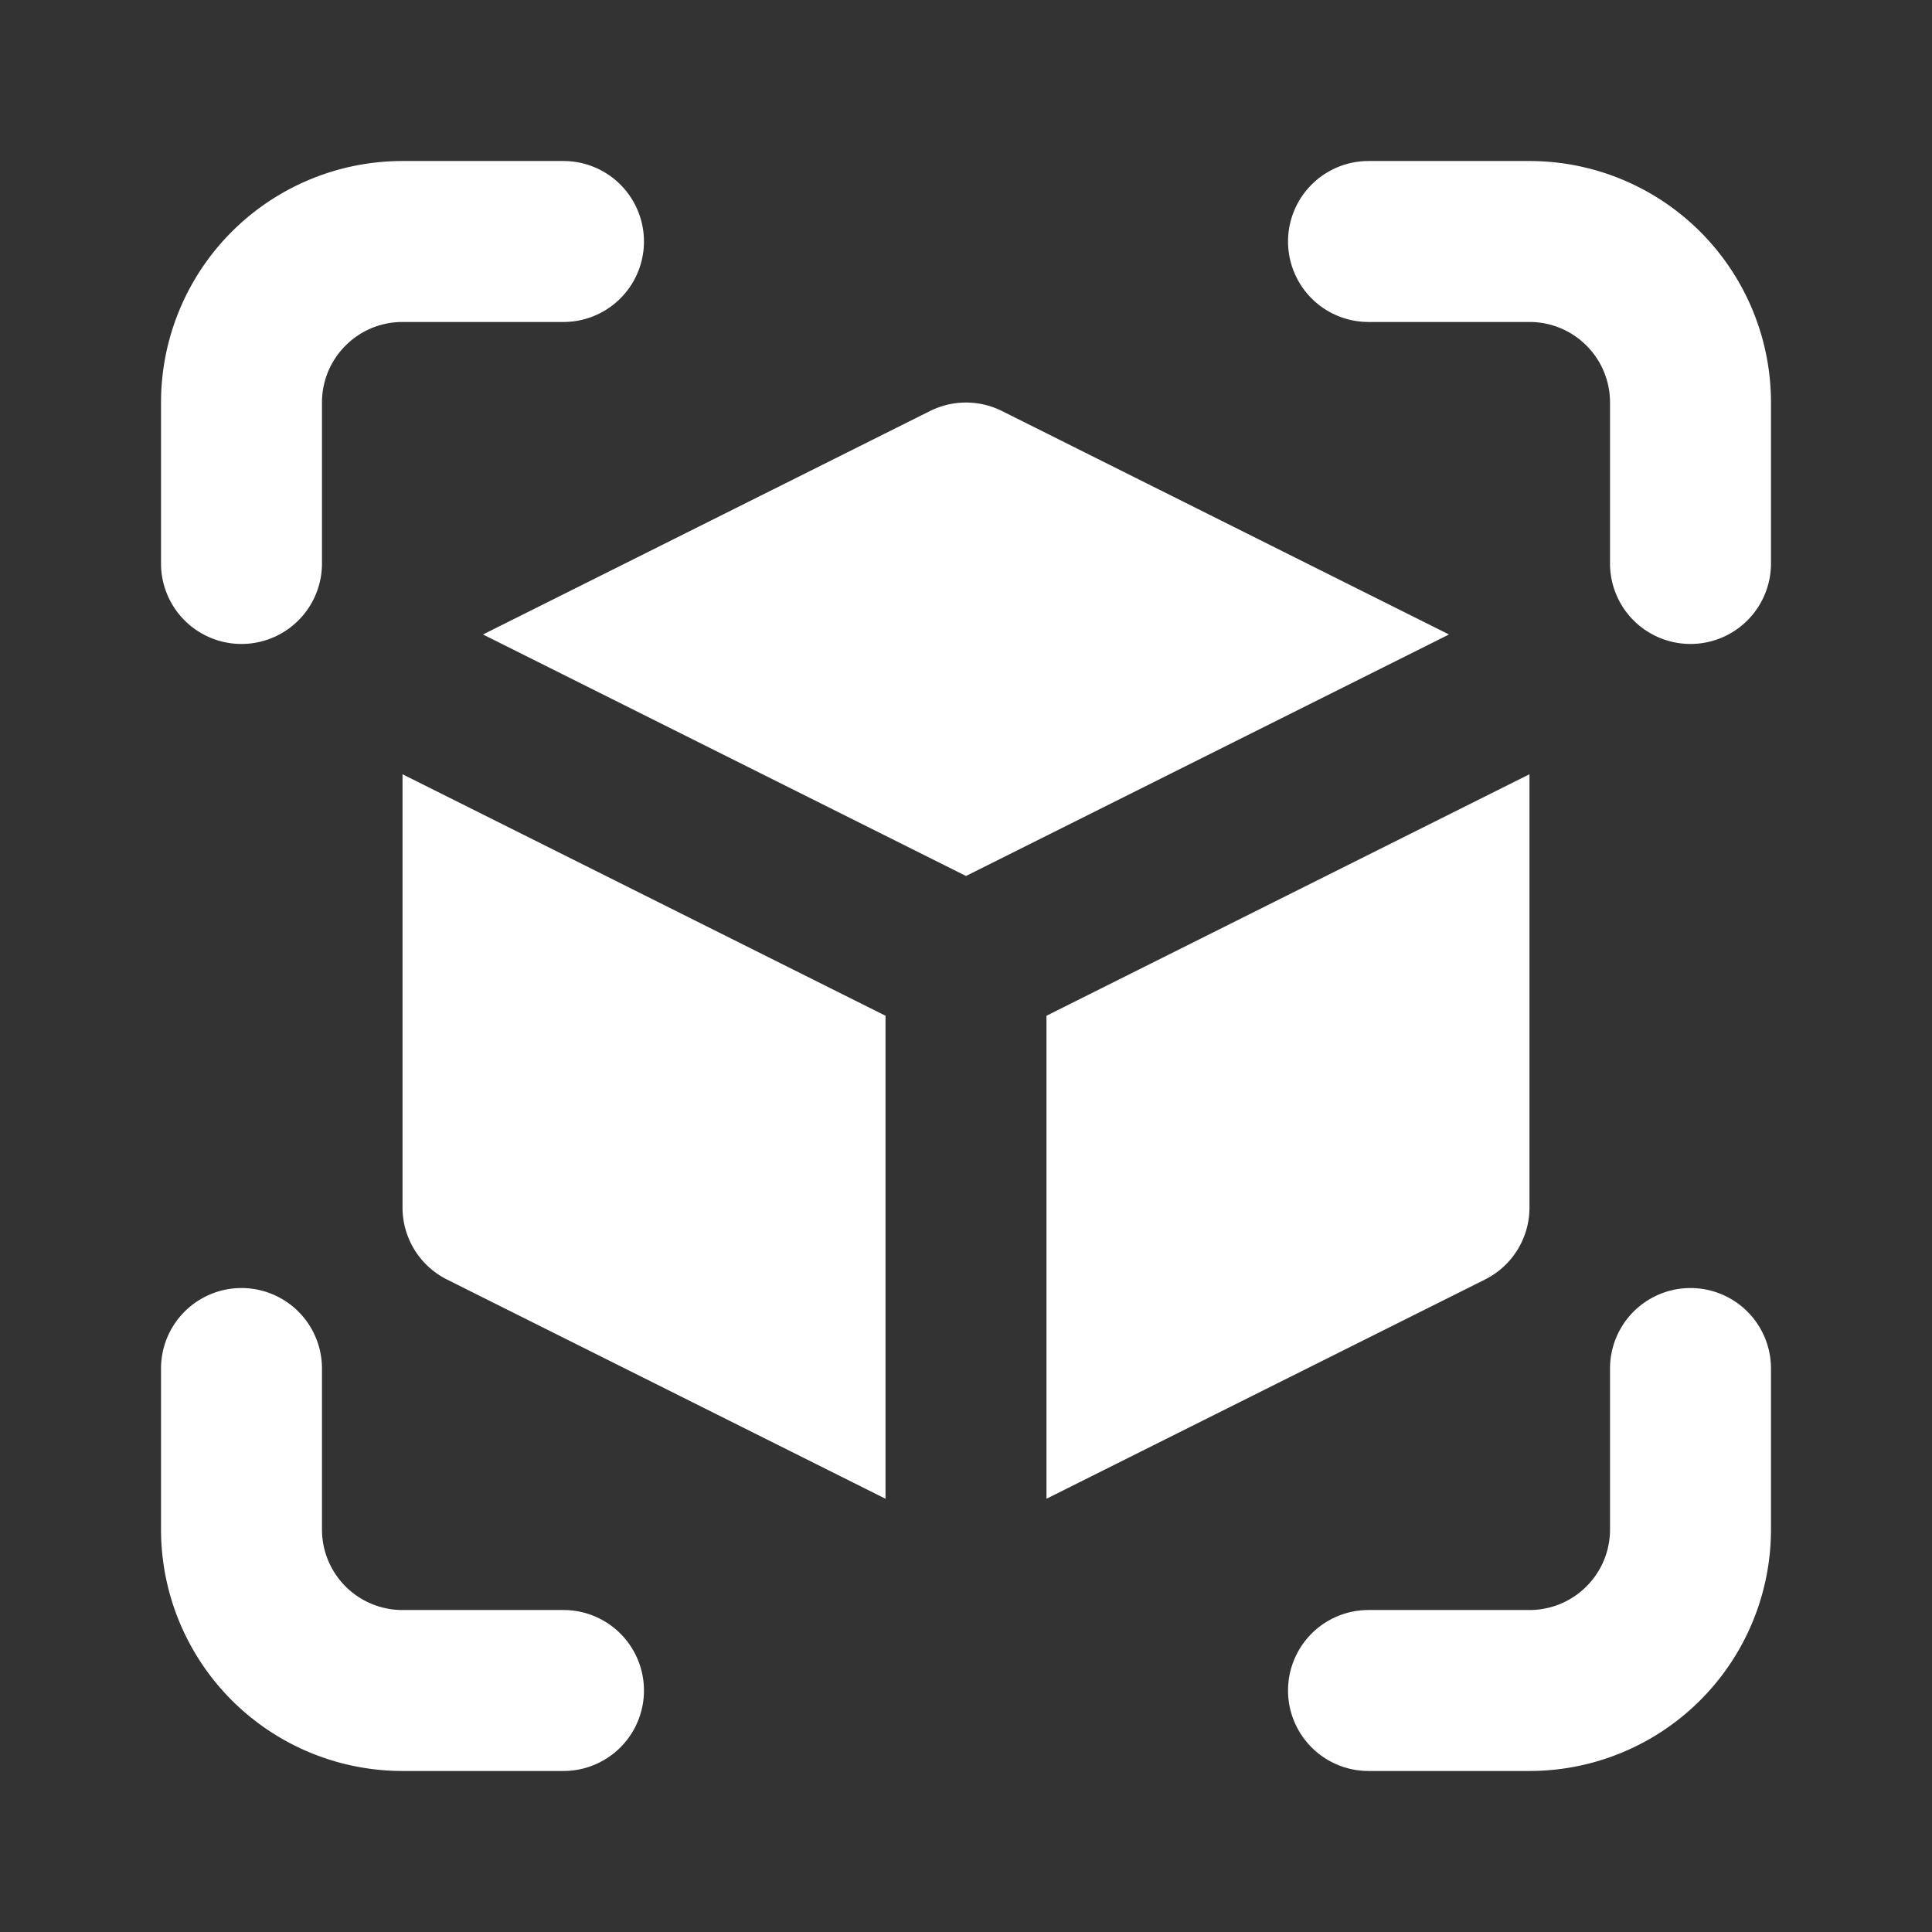 <svg xmlns="http://www.w3.org/2000/svg" width="32" height="32" fill="none"><rect width="100%" height="100%" fill="#333333" stroke="none"/><path fill="#fff" d="M6.667 2.667a4 4 0 0 0-4 4v2.666a1.333 1.333 0 1 0 2.666 0V6.667c0-.737.597-1.334 1.334-1.334h2.666a1.333 1.333 0 0 0 0-2.666H6.667Zm16 0a1.333 1.333 0 1 0 0 2.666h2.666c.737 0 1.334.597 1.334 1.334v2.666a1.333 1.333 0 1 0 2.666 0V6.667a4 4 0 0 0-4-4h-2.666Zm-6.071 4.141a1.333 1.333 0 0 0-1.192 0L8 10.509l8 4 8-4-7.404-3.701Zm8.737 6.016-8 4v8l7.263-3.631c.452-.226.737-.688.737-1.193v-7.176Zm-10.666 12v-8l-8-4V20c0 .505.285.967.737 1.193l7.263 3.631Zm-9.334-2.157a1.333 1.333 0 0 0-2.666 0v2.666a4 4 0 0 0 4 4h2.666a1.333 1.333 0 1 0 0-2.666H6.667a1.333 1.333 0 0 1-1.334-1.334v-2.666Zm24 0a1.333 1.333 0 0 0-2.666 0v2.666c0 .737-.597 1.334-1.334 1.334h-2.666a1.333 1.333 0 0 0 0 2.666h2.666a4 4 0 0 0 4-4v-2.666Z"/></svg>